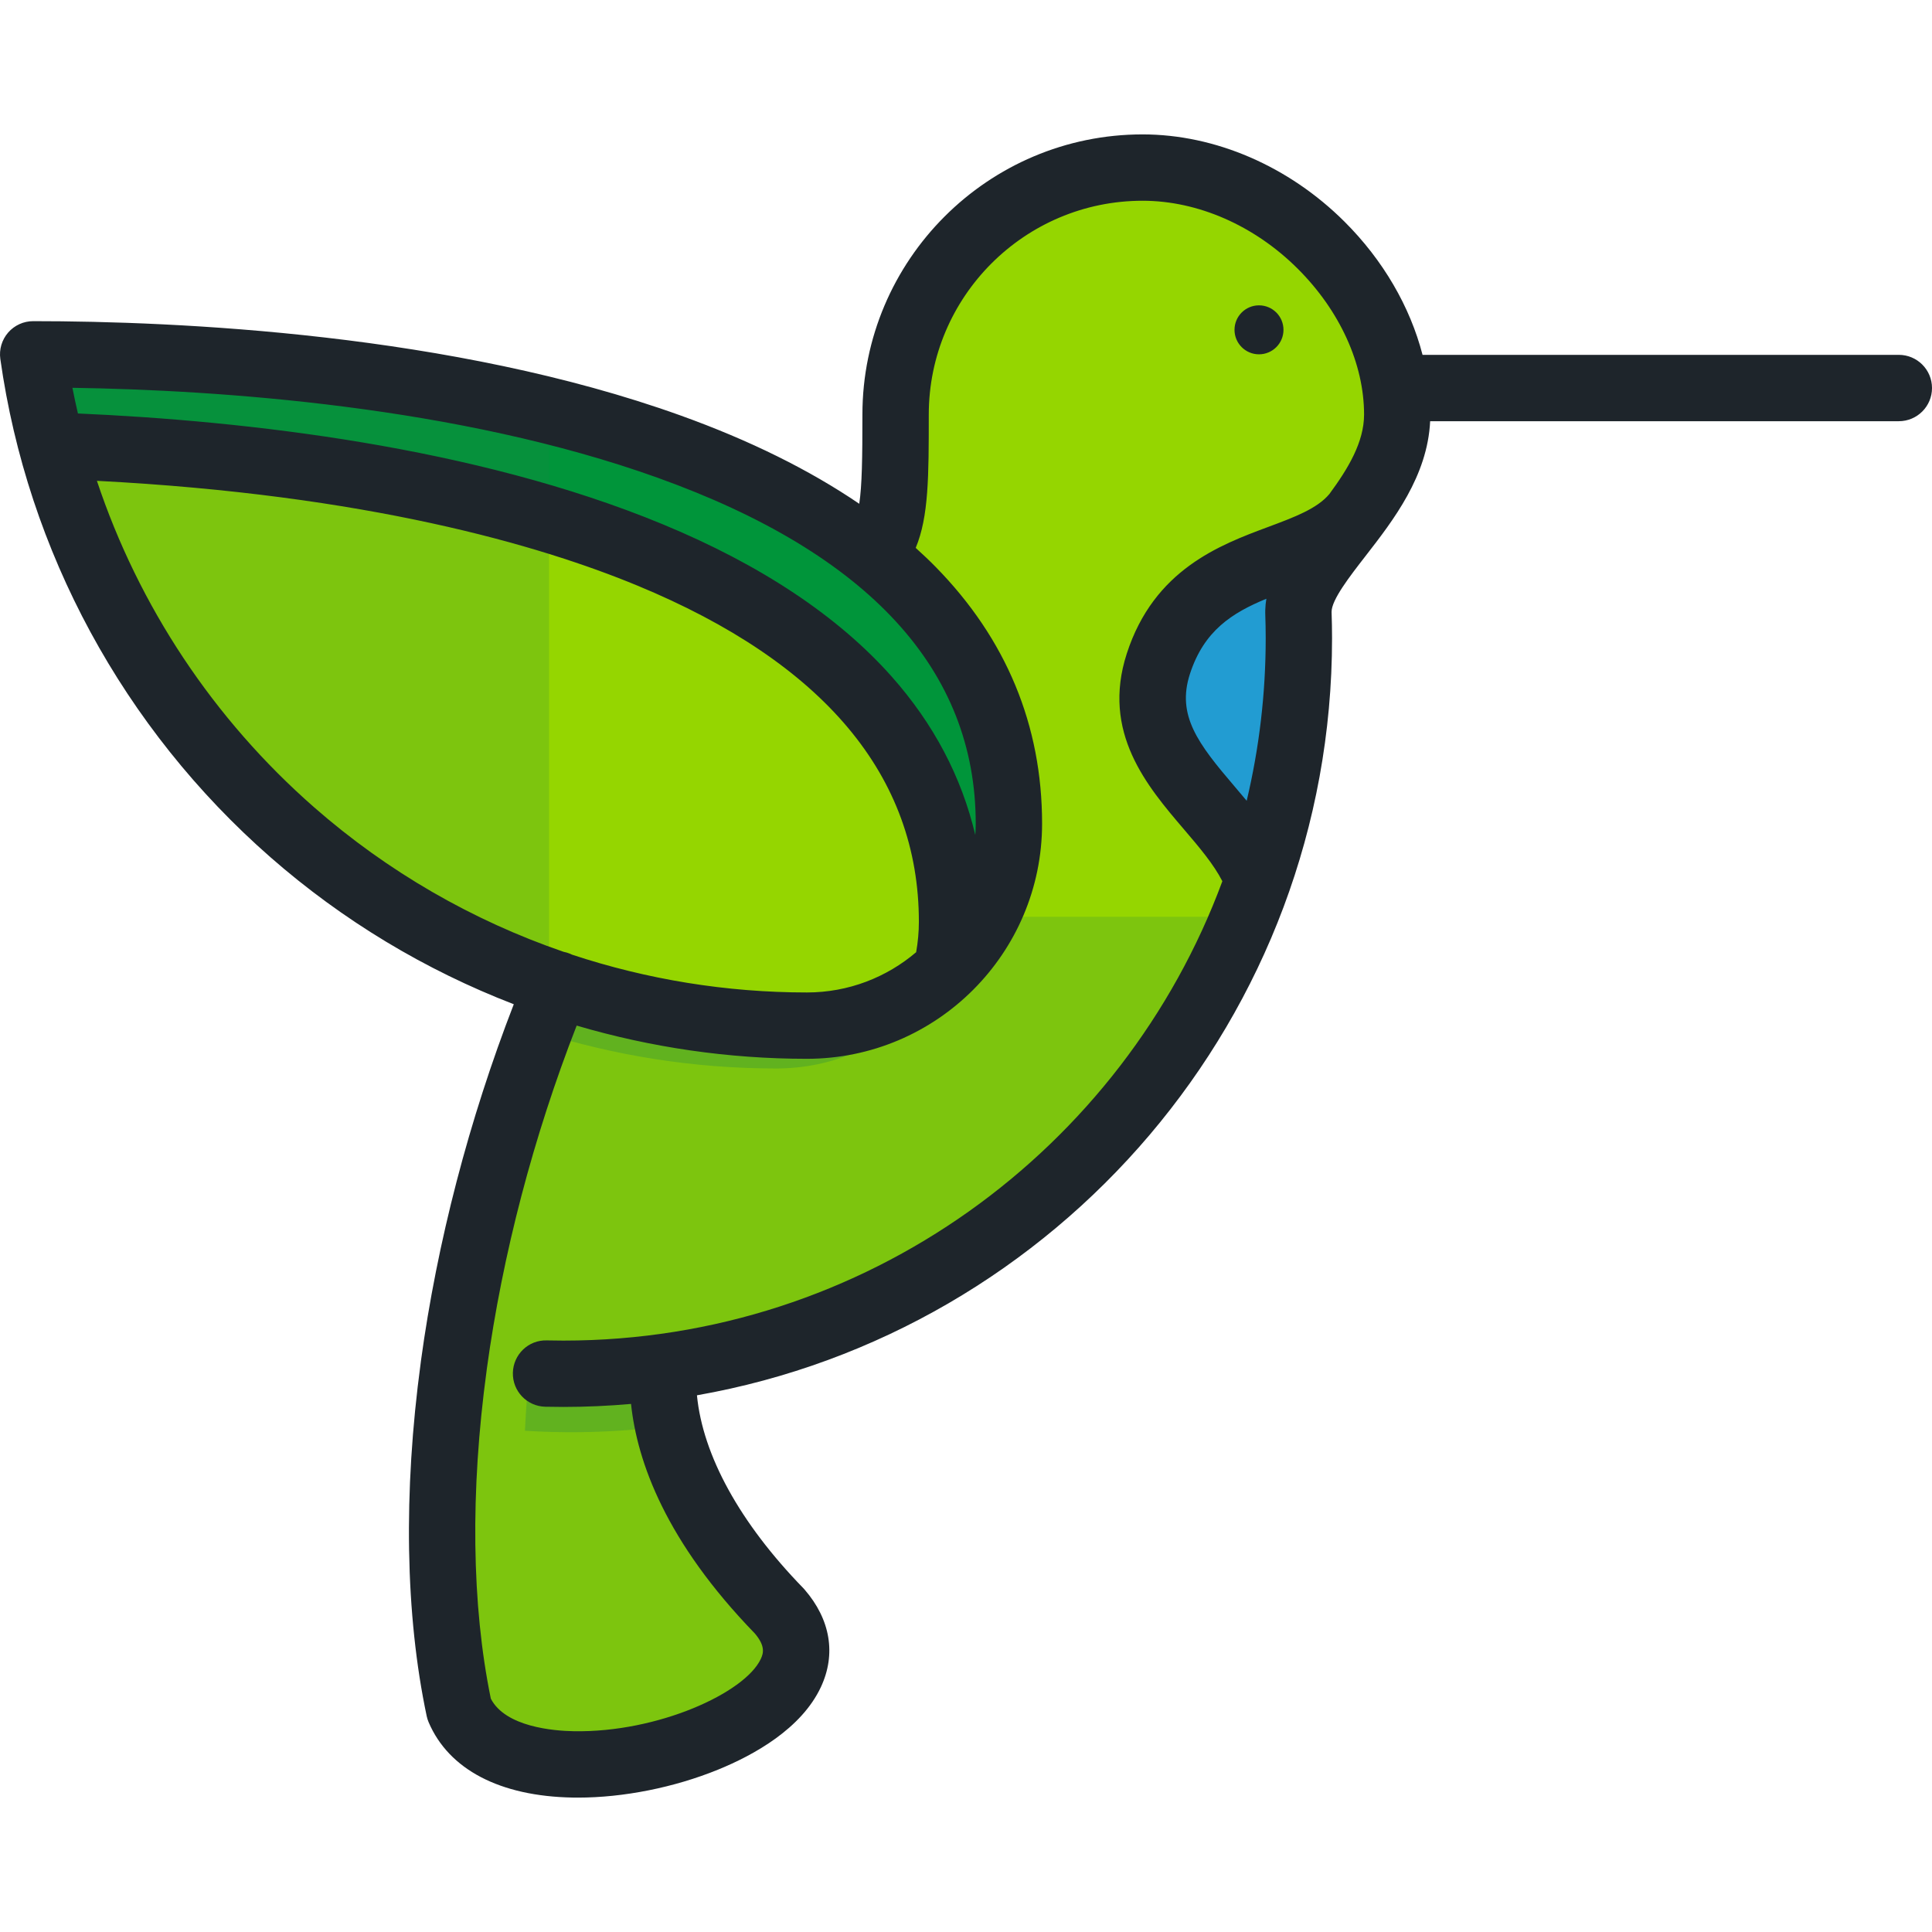 <?xml version="1.0" encoding="iso-8859-1"?>
<!-- Generator: Adobe Illustrator 19.0.0, SVG Export Plug-In . SVG Version: 6.00 Build 0)  -->
<svg version="1.1" id="Layer_1" xmlns="http://www.w3.org/2000/svg" xmlns:xlink="http://www.w3.org/1999/xlink" x="0px" y="0px"
	 viewBox="0 0 511.999 511.999" style="enable-background:new 0 0 511.999 511.999;" xml:space="preserve">
<g>
	<path style="fill:#95D600;" d="M127.987,321.298c-11.275,46.13-14.435,93.275-6.313,131.651
		c14.06,32.986,110.852,4.056,84.897-25.955c-9.733-10.004-42.717-45.963-26.496-82.193L127.987,321.298z"/>
	<path style="fill:#95D600;" d="M344.091,162.144c0-14.033,26.19-30.126,26.19-52.281c0-32.459-31.332-65.455-67.483-65.455
		c-36.15,0-65.456,29.305-65.456,65.455c0,26.146-0.369,33.475-9.865,40.449c-0.659,0.441-1.312,0.901-1.967,1.359
		c-0.108,0.07-0.209,0.139-0.316,0.21l0.004,0.008c-52.198,36.718-93.57,126.435-104.94,210.015
		c9.475,1.415,19.172,2.156,29.043,2.156c107.65,0,194.917-87.268,194.917-194.918c0-2.343-0.049-4.675-0.131-6.999L344.091,162.144
		z"/>
</g>
<path style="fill:#229CD2;" d="M344.091,162.144c0-7.719,7.924-16.066,15.055-25.699c-12.253,14.888-42.539,9.758-52.169,39.448
	c-8.234,25.39,19.48,38.113,26.437,57.357c6.991-20.079,10.802-41.646,10.802-64.107c0-2.343-0.049-4.675-0.131-6.999H344.091z"/>
<g>
	<path style="opacity:0.2;fill:#218649;enable-background:new    ;" d="M329.747,242.964H155.68
		c-11.599,24.436-21.044,51.209-27.675,78.342l-0.016-0.007c-0.149,0.612-0.281,1.226-0.428,1.838
		c-0.373,1.555-0.735,3.113-1.089,4.67c-0.332,1.462-0.655,2.92-0.971,4.38c-0.301,1.398-0.595,2.798-0.883,4.198
		c-0.301,1.469-0.593,2.935-0.877,4.403c-0.293,1.52-0.579,3.039-0.855,4.559c-0.234,1.298-0.463,2.595-0.685,3.892
		c-0.29,1.694-0.569,3.388-0.835,5.078c-0.171,1.096-0.338,2.191-0.501,3.284c-0.212,1.436-0.417,2.872-0.612,4.305
		c0.002,0,0.005,0,0.007,0.001c-4.411,32.423-4.328,63.925,1.412,91.042c14.06,32.986,110.852,4.056,84.897-25.955
		c-8.157-8.385-32.643-35.002-30.807-64.729C245.704,352.768,303.854,306.181,329.747,242.964z"/>
	<path style="opacity:0.3;fill:#218649;enable-background:new    ;" d="M175.767,362.264c-8.656,1.177-17.49,1.796-26.469,1.796
		c-3.052,0-6.087-0.079-9.105-0.219c-0.464,5.131-0.836,10.245-1.087,15.326c9.56,0.601,19.286,0.509,29.12-0.336
		c2.968-0.256,5.911-0.585,8.836-0.971C175.948,372.82,175.439,367.591,175.767,362.264z"/>
	<path style="opacity:0.3;fill:#218649;enable-background:new    ;" d="M219.875,155.845
		c-31.455,24.632-58.615,68.321-77.095,117.559c19.851,6.326,40.997,9.754,62.945,9.754c29.564,0,53.532-23.97,53.532-53.535
		C259.259,197.978,244.018,173.94,219.875,155.845z"/>
</g>
<path id="SVGCleanerId_0" style="fill:#00953A;" d="M8.792,93.9C22.98,194.451,109.37,271.802,213.837,271.802
	c29.566,0,53.533-23.969,53.533-53.534C267.37,117.715,113.564,93.9,8.792,93.9z"/>
<g>
	<path id="SVGCleanerId_0_1_" style="fill:#00953A;" d="M8.792,93.9C22.98,194.451,109.37,271.802,213.837,271.802
		c29.566,0,53.533-23.969,53.533-53.534C267.37,117.715,113.564,93.9,8.792,93.9z"/>
</g>
<path style="fill:#95D600;" d="M13.708,118.099c23.549,88.496,104.214,153.703,200.128,153.703c13.472,0,25.77-4.986,35.179-13.201
	c0.782-1.16,1.533-2.342,2.222-3.566c0.694-3.472,1.063-7.062,1.063-10.741C252.302,149.564,118.254,121.732,13.708,118.099z"/>
<path style="opacity:0.2;fill:#218649;enable-background:new    ;" d="M8.792,93.9c10.938,77.504,64.773,141.212,136.714,166.351
	V108.833C100.775,97.743,50.837,93.9,8.792,93.9z"/>
<path style="fill:#1E252B;" d="M333.646,80.92c-3.583,0-6.489,2.906-6.489,6.489s2.906,6.488,6.489,6.488
	c3.583,0,6.489-2.906,6.489-6.488C340.135,83.824,337.228,80.92,333.646,80.92z M503.209,94.039h-126.22
	c-3.3-12.751-10.435-25.087-20.689-35.303c-14.747-14.692-34.248-23.119-53.504-23.119c-40.94,0-74.248,33.307-74.248,74.246
	c0,11.464-0.102,18.772-0.839,23.643c-13.202-8.982-29.038-16.817-47.367-23.404c-60.52-21.746-133.46-24.993-171.55-24.993
	c-2.546,0-4.966,1.103-6.637,3.025c-1.669,1.922-2.424,4.473-2.069,6.994c7.201,51.027,32.621,97.921,71.581,132.043
	c19.198,16.815,41.058,29.929,64.49,38.963c-11.846,30.554-20.324,63.059-24.613,94.586c-0.016,0.118-0.029,0.236-0.041,0.354
	c-4.654,34.459-4.112,66.853,1.571,93.696c0.118,0.558,0.291,1.102,0.513,1.627c5.349,12.547,18.915,19.641,38.201,19.974
	c0.458,0.008,0.919,0.012,1.382,0.012c12.048,0,25.485-2.674,37.099-7.405c9.599-3.91,22.124-10.884,27.274-21.895
	c4.079-8.722,2.544-17.899-4.324-25.839c-0.113-0.13-0.229-0.257-0.348-0.38c-16.815-17.284-26.634-35.198-28.174-51.097
	c95.51-16.805,168.308-100.369,168.308-200.623c0-2.212-0.041-4.491-0.124-6.957v-0.042c0-3.206,4.794-9.38,9.023-14.826
	c7.352-9.468,16.408-21.169,17.098-35.697h124.205c4.855,0,8.791-3.936,8.791-8.791C512,97.975,508.064,94.039,503.209,94.039z
	 M19.191,102.771c38.767,0.597,102.248,4.849,155.206,23.878c55.859,20.071,84.181,50.896,84.181,91.618
	c0,1.015-0.047,2.018-0.114,3.017c-3.636-15.405-11.039-29.471-22.169-41.999c-14.223-16.013-34.655-29.597-60.729-40.374
	c-49.83-20.597-110.548-27.384-154.916-29.335C20.128,107.318,19.635,105.052,19.191,102.771z M83.251,213.945
	c-26.723-23.405-46.505-53.35-57.569-86.521c71.44,3.698,117.074,16.952,143.169,27.738c49.541,20.477,74.659,50.467,74.659,89.134
	c0,2.69-0.252,5.39-0.723,8.047c-7.81,6.646-17.917,10.669-28.95,10.669c-21.339,0-42.34-3.44-62.26-10.023
	c-0.164-0.08-0.325-0.164-0.496-0.234c-0.566-0.234-1.144-0.404-1.724-0.515C125.233,243.946,102.748,231.02,83.251,213.945z
	 M335.424,169.143c0,14.822-1.751,29.242-5.04,43.071c-1.071-1.288-2.152-2.564-3.23-3.826
	c-9.65-11.295-15.382-18.777-11.813-29.782c3.728-11.494,11.206-16.196,20.259-19.933c-0.164,0.99-0.271,1.993-0.294,3.011
	c-0.013,0.256-0.015,0.513-0.006,0.771C335.383,164.848,335.424,167.036,335.424,169.143z M352.297,130.923
	c-3.242,3.881-9.27,6.133-16.25,8.734c-12.749,4.751-30.209,11.256-37.432,33.526c-6.787,20.926,5.387,35.176,15.169,46.627
	c4.029,4.716,7.849,9.214,10.153,13.724C297.68,304.526,229.306,355.271,149.3,355.271c-1.466,0-2.929-0.018-4.387-0.052
	c-4.867-0.149-8.883,3.727-8.996,8.581c-0.115,4.854,3.727,8.882,8.581,8.996c1.596,0.038,3.198,0.056,4.802,0.056
	c6.044,0,12.022-0.28,17.932-0.798c1.611,15.35,9.241,36.534,32.84,60.866c2.778,3.297,2.259,5.194,1.547,6.714
	c-4.206,8.992-27.237,19.537-49.525,19.157c-5.408-0.094-18.14-1.133-22.018-8.625c-5.098-24.798-5.481-54.879-1.101-87.075
	c0.015-0.115,0.029-0.231,0.04-0.346c4.153-30.315,12.353-61.581,23.807-90.954c19.655,5.788,40.188,8.802,61.017,8.802
	c34.366,0,62.324-27.96,62.324-62.325c0-26.057-9.483-48.939-28.184-68.008c-1.688-1.721-3.47-3.404-5.309-5.064
	c3.457-8.256,3.464-19.077,3.464-35.333c0-31.244,25.42-56.664,56.665-56.664c14.639,0,29.617,6.558,41.094,17.993
	c11.185,11.143,17.599,25.238,17.599,38.672C361.488,117.159,357.293,124.144,352.297,130.923z"/>
<g>
</g>
<g>
</g>
<g>
</g>
<g>
</g>
<g>
</g>
<g>
</g>
<g>
</g>
<g>
</g>
<g>
</g>
<g>
</g>
<g>
</g>
<g>
</g>
<g>
</g>
<g>
</g>
<g>
</g>
</svg>
